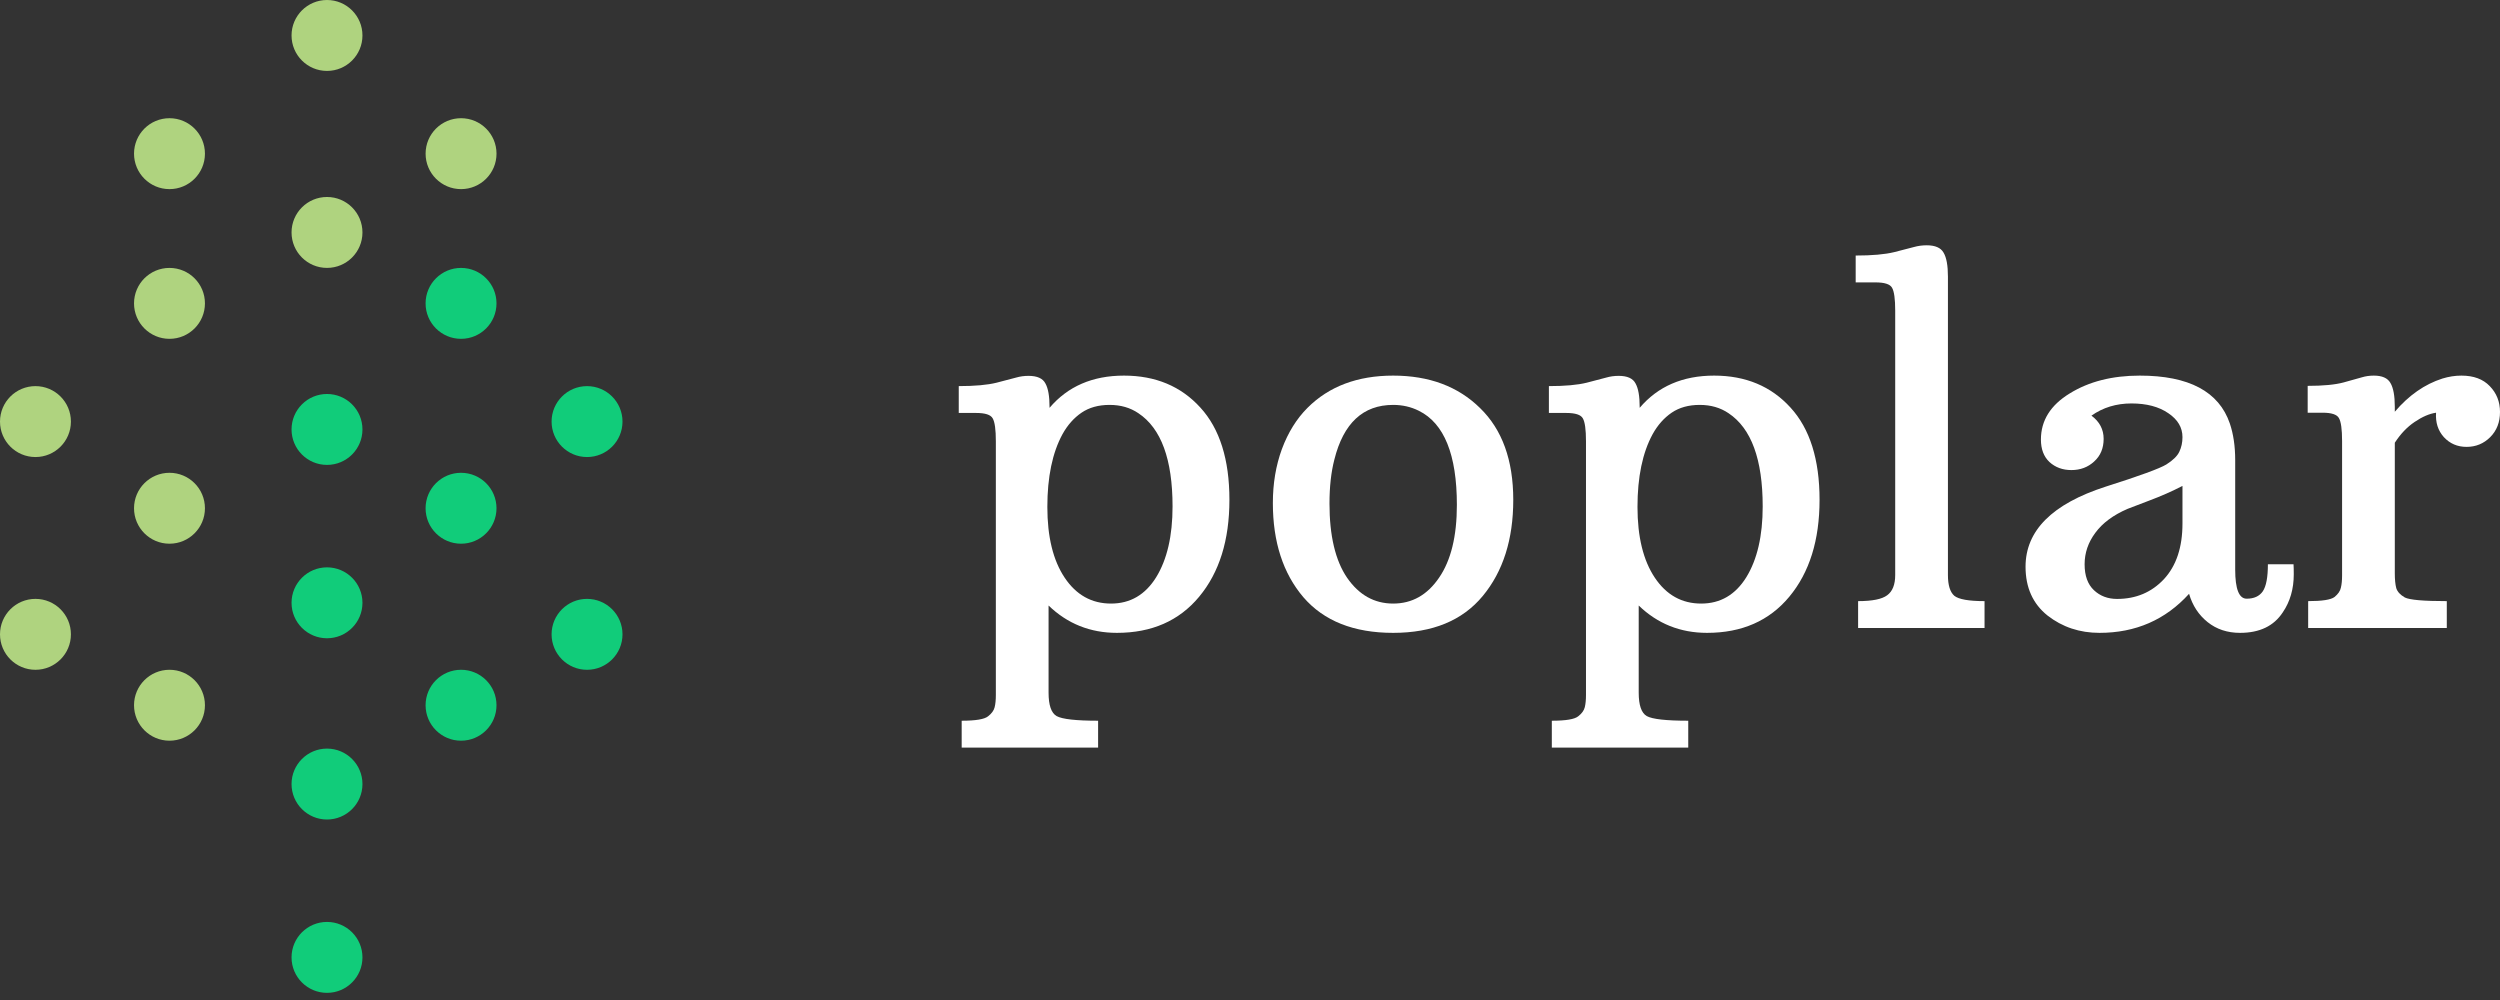 <svg width="180" height="72" viewBox="0 0 180 72" fill="none" xmlns="http://www.w3.org/2000/svg">
<rect x="0" y="0" width="180" height="72" fill="#333333" stroke="none"/>
<circle cx="42.267" cy="45.672" r="2.553" fill="#11CC7A"/>
<circle cx="2.553" cy="45.672" r="2.553" fill="#AFD37F"/>
<circle cx="42.267" cy="30.354" r="2.553" fill="#11CC7A"/>
<circle cx="2.553" cy="30.354" r="2.553" fill="#AFD37F"/>
<circle cx="12.203" cy="50.777" r="2.553" fill="#AFD37F"/>
<circle cx="12.203" cy="36.594" r="2.553" fill="#AFD37F"/>
<circle cx="33.195" cy="21.843" r="2.553" fill="#11CC7A"/>
<circle cx="12.203" cy="21.843" r="2.553" fill="#AFD37F"/>
<circle cx="23.544" cy="30.92" r="2.553" fill="#11CC7A"/>
<circle cx="23.544" cy="16.736" r="2.553" fill="#AFD37F"/>
<circle cx="33.196" cy="11.064" r="2.553" fill="#AFD37F"/>
<circle cx="12.203" cy="11.064" r="2.553" fill="#AFD37F"/>
<circle cx="23.544" cy="2.553" r="2.553" fill="#AFD37F"/>
<circle cx="23.544" cy="68.932" r="2.553" fill="#11CC7A"/>
<circle cx="23.544" cy="56.452" r="2.553" fill="#11CC7A"/>
<circle cx="33.195" cy="50.777" r="2.553" fill="#11CC7A"/>
<circle cx="33.195" cy="36.594" r="2.553" fill="#11CC7A"/>
<circle cx="23.544" cy="43.402" r="2.553" fill="#11CC7A"/>
<path d="M80.417 45.566C78.496 45.566 76.856 44.91 75.497 43.598V49.871C75.497 50.773 75.69 51.335 76.077 51.558C76.475 51.78 77.471 51.892 79.064 51.892V53.825H69.241V51.892C70.249 51.892 70.881 51.786 71.139 51.575C71.397 51.376 71.555 51.16 71.613 50.925C71.672 50.691 71.701 50.398 71.701 50.047V31.771C71.701 30.928 71.625 30.377 71.473 30.12C71.332 29.862 70.934 29.733 70.278 29.733H69.03V27.8C70.19 27.8 71.098 27.718 71.754 27.554C72.41 27.378 72.879 27.255 73.16 27.185C73.441 27.103 73.74 27.062 74.056 27.062C74.677 27.062 75.081 27.244 75.269 27.607C75.468 27.958 75.567 28.526 75.567 29.311V29.364C76.879 27.818 78.666 27.044 80.927 27.044C83.2 27.044 85.033 27.812 86.427 29.346C87.821 30.869 88.518 33.083 88.518 35.989C88.518 38.894 87.792 41.219 86.339 42.965C84.898 44.699 82.924 45.566 80.417 45.566ZM75.409 36.498C75.409 38.654 75.825 40.352 76.657 41.594C77.488 42.836 78.601 43.457 79.995 43.457C81.378 43.457 82.461 42.824 83.246 41.559C84.031 40.282 84.424 38.584 84.424 36.463C84.424 33.078 83.604 30.84 81.963 29.751C81.378 29.352 80.687 29.153 79.89 29.153C79.093 29.153 78.42 29.34 77.869 29.715C77.319 30.09 76.862 30.606 76.499 31.262C75.772 32.597 75.409 34.343 75.409 36.498Z" fill="white"/>
<path d="M91.646 36.217C91.646 34.811 91.863 33.517 92.296 32.334C92.741 31.139 93.356 30.149 94.141 29.364C95.688 27.818 97.743 27.044 100.309 27.044C102.898 27.044 104.983 27.823 106.565 29.381C108.158 30.928 108.955 33.13 108.955 35.989C108.955 38.836 108.223 41.143 106.758 42.912C105.294 44.681 103.144 45.566 100.309 45.566C97.474 45.566 95.319 44.711 93.843 43C92.378 41.278 91.646 39.017 91.646 36.217ZM100.309 43.457C101.668 43.457 102.769 42.836 103.613 41.594C104.468 40.352 104.895 38.607 104.895 36.358C104.895 32.738 103.982 30.477 102.154 29.575C101.592 29.294 100.977 29.153 100.309 29.153C98.142 29.153 96.73 30.465 96.074 33.089C95.84 33.991 95.723 35.046 95.723 36.252C95.723 38.572 96.144 40.352 96.988 41.594C97.843 42.836 98.95 43.457 100.309 43.457Z" fill="white"/>
<path d="M122.907 45.566C120.986 45.566 119.346 44.91 117.987 43.598V49.871C117.987 50.773 118.18 51.335 118.567 51.558C118.965 51.78 119.961 51.892 121.554 51.892V53.825H111.731V51.892C112.739 51.892 113.371 51.786 113.629 51.575C113.887 51.376 114.045 51.16 114.103 50.925C114.162 50.691 114.191 50.398 114.191 50.047V31.771C114.191 30.928 114.115 30.377 113.963 30.12C113.822 29.862 113.424 29.733 112.768 29.733H111.52V27.8C112.68 27.8 113.588 27.718 114.244 27.554C114.9 27.378 115.369 27.255 115.65 27.185C115.931 27.103 116.23 27.062 116.546 27.062C117.167 27.062 117.571 27.244 117.758 27.607C117.958 27.958 118.057 28.526 118.057 29.311V29.364C119.369 27.818 121.156 27.044 123.417 27.044C125.689 27.044 127.523 27.812 128.917 29.346C130.311 30.869 131.008 33.083 131.008 35.989C131.008 38.894 130.282 41.219 128.829 42.965C127.388 44.699 125.414 45.566 122.907 45.566ZM117.899 36.498C117.899 38.654 118.315 40.352 119.147 41.594C119.978 42.836 121.091 43.457 122.485 43.457C123.868 43.457 124.951 42.824 125.736 41.559C126.521 40.282 126.914 38.584 126.914 36.463C126.914 33.078 126.094 30.84 124.454 29.751C123.868 29.352 123.177 29.153 122.38 29.153C121.583 29.153 120.91 29.34 120.359 29.715C119.809 30.09 119.352 30.606 118.989 31.262C118.262 32.597 117.899 34.343 117.899 36.498Z" fill="white"/>
<path d="M133.784 43.281C134.804 43.281 135.501 43.141 135.876 42.859C136.262 42.578 136.455 42.092 136.455 41.401V22.37C136.455 21.527 136.379 20.976 136.227 20.718C136.086 20.461 135.688 20.332 135.032 20.332H133.609V18.399C134.792 18.399 135.717 18.317 136.385 18.153C137.053 17.977 137.527 17.854 137.809 17.784C138.101 17.702 138.406 17.661 138.722 17.661C139.331 17.661 139.736 17.837 139.935 18.188C140.146 18.539 140.251 19.113 140.251 19.91V41.401C140.251 42.127 140.403 42.625 140.708 42.895C141.024 43.152 141.751 43.281 142.887 43.281V45.214H133.784V43.281Z" fill="white"/>
<path d="M160.934 41.014C160.934 42.408 161.209 43.106 161.76 43.106C162.287 43.106 162.673 42.93 162.919 42.578C163.165 42.215 163.288 41.565 163.288 40.628H165.134C165.145 40.78 165.151 41.02 165.151 41.348C165.151 42.403 164.888 43.316 164.36 44.09C163.716 45.074 162.691 45.566 161.285 45.566C160.371 45.566 159.592 45.308 158.948 44.792C158.304 44.277 157.859 43.598 157.613 42.754C155.914 44.629 153.764 45.566 151.164 45.566C149.734 45.566 148.487 45.15 147.421 44.318C146.366 43.475 145.839 42.303 145.839 40.804C145.839 38.203 147.76 36.282 151.603 35.04C154.04 34.267 155.498 33.734 155.978 33.441C156.459 33.136 156.769 32.832 156.91 32.527C157.062 32.211 157.138 31.859 157.138 31.473C157.138 30.782 156.798 30.207 156.119 29.751C155.439 29.282 154.555 29.048 153.465 29.048C152.376 29.048 151.415 29.34 150.584 29.926C151.169 30.36 151.462 30.916 151.462 31.596C151.462 32.275 151.234 32.82 150.777 33.23C150.332 33.64 149.787 33.845 149.143 33.845C148.51 33.845 147.983 33.652 147.561 33.265C147.151 32.878 146.946 32.34 146.946 31.648C146.946 30.278 147.637 29.171 149.02 28.327C150.402 27.472 152.083 27.044 154.063 27.044C157.601 27.044 159.762 28.192 160.547 30.489C160.805 31.25 160.934 32.129 160.934 33.124V41.014ZM153.184 36.639C152.153 37.084 151.38 37.658 150.865 38.361C150.349 39.052 150.092 39.808 150.092 40.628C150.092 41.448 150.314 42.069 150.759 42.49C151.205 42.912 151.761 43.123 152.429 43.123C153.788 43.123 154.912 42.649 155.803 41.7C156.693 40.739 157.138 39.404 157.138 37.693V34.987C156.388 35.374 155.592 35.725 154.748 36.041C153.917 36.358 153.395 36.557 153.184 36.639Z" fill="white"/>
<path d="M166.188 43.281C167.195 43.281 167.828 43.182 168.086 42.983C168.343 42.772 168.496 42.549 168.543 42.315C168.601 42.081 168.63 41.788 168.63 41.436V31.754C168.63 30.91 168.554 30.36 168.402 30.102C168.261 29.844 167.869 29.715 167.225 29.715H166.153V27.782C167.266 27.782 168.127 27.7 168.736 27.536C169.357 27.361 169.796 27.238 170.054 27.167C170.323 27.085 170.61 27.044 170.915 27.044C171.512 27.044 171.911 27.22 172.11 27.572C172.321 27.923 172.426 28.497 172.426 29.294V29.645C173.434 28.462 174.576 27.665 175.853 27.255C176.31 27.115 176.766 27.044 177.223 27.044C178.102 27.044 178.781 27.296 179.262 27.8C179.754 28.304 180 28.925 180 29.663C180 30.401 179.765 31.004 179.297 31.473C178.828 31.941 178.26 32.175 177.592 32.175C176.936 32.175 176.392 31.941 175.958 31.473C175.536 31.004 175.349 30.418 175.396 29.715C174.915 29.786 174.4 30.008 173.849 30.383C173.311 30.746 172.836 31.244 172.426 31.877V41.278C172.426 41.723 172.461 42.081 172.532 42.35C172.614 42.608 172.819 42.83 173.147 43.018C173.486 43.193 174.494 43.281 176.169 43.281V45.214H166.188V43.281Z" fill="white"/>
</svg>
